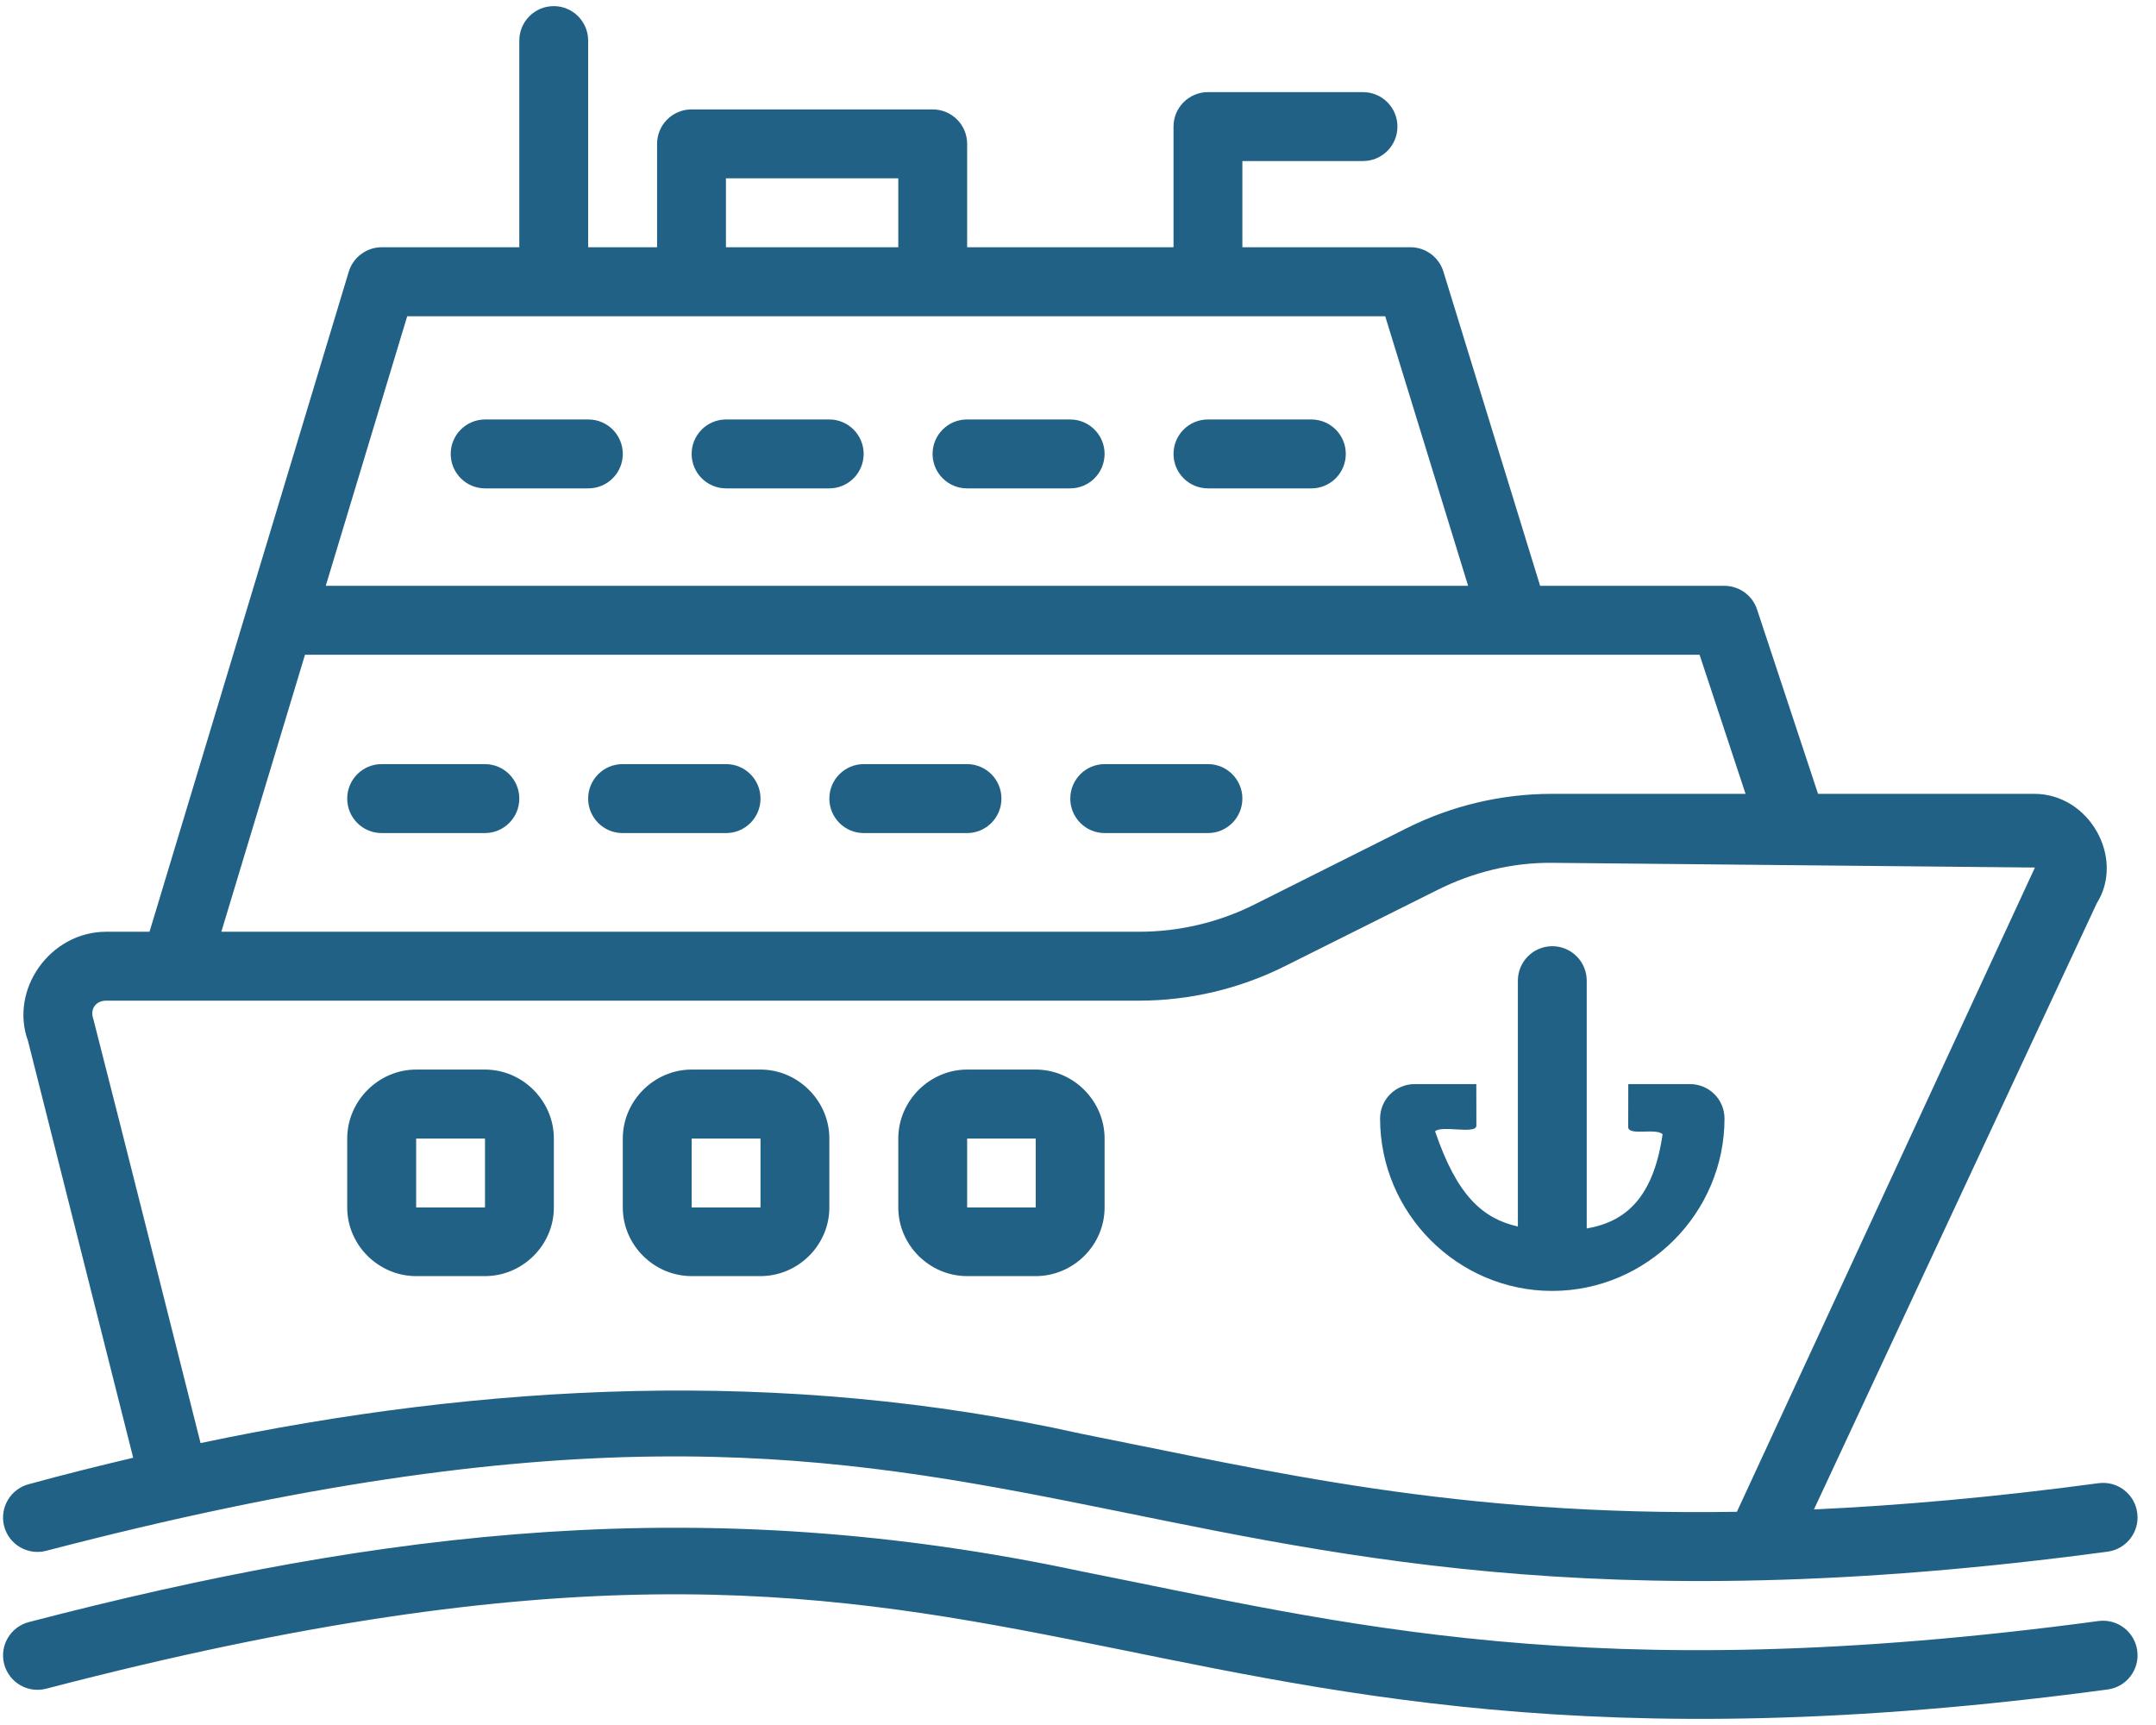 <svg width="125" height="100" viewBox="0 0 125 100" fill="none" xmlns="http://www.w3.org/2000/svg">
<path d="M32.112 0.355C31.009 0.35 30.112 1.245 30.108 2.348V14.333H22.139C21.258 14.331 20.477 14.906 20.221 15.749L8.669 54.014H6.162C2.9 54.014 0.539 57.373 1.624 60.346L7.722 84.507C5.689 84.99 3.665 85.489 1.671 86.04C0.606 86.318 -0.035 87.408 0.24 88.475C0.518 89.541 1.607 90.178 2.673 89.903C32.563 82.106 47.049 84.08 61.936 87.028C76.824 89.975 92.184 93.983 122.202 89.95C123.291 89.801 124.058 88.797 123.913 87.706C123.772 86.61 122.767 85.838 121.672 85.982C115.558 86.803 110.125 87.275 105.169 87.503L121.57 52.356C123.208 49.75 121.146 46.02 117.945 46.02H105.406L101.87 35.33C101.601 34.515 100.841 33.965 99.983 33.961H89.293L83.687 15.749C83.432 14.912 82.66 14.337 81.784 14.333H72.03V9.336H79.013C80.117 9.342 81.016 8.451 81.02 7.346C81.025 6.235 80.123 5.334 79.013 5.341H70.042C68.933 5.337 68.034 6.237 68.038 7.346V14.333H56.073V8.348C56.077 7.239 55.178 6.339 54.069 6.343H40.1C38.992 6.339 38.092 7.239 38.096 8.348V14.333H34.1V2.348C34.096 1.25 33.209 0.358 32.112 0.355ZM42.088 10.338H52.081V14.333H42.088V10.338ZM23.609 18.332H80.311L85.118 33.961H18.887L23.609 18.332ZM28.119 24.317C27.017 24.321 26.127 25.219 26.131 26.322C26.135 27.419 27.023 28.308 28.119 28.312H34.1C35.204 28.318 36.104 27.427 36.108 26.322C36.112 25.211 35.21 24.31 34.1 24.317H28.119ZM42.088 24.317C40.986 24.321 40.096 25.219 40.1 26.322C40.104 27.419 40.992 28.308 42.088 28.312H48.084C49.181 28.308 50.069 27.419 50.073 26.322C50.077 25.219 49.187 24.321 48.084 24.317H42.088ZM56.073 24.317C54.964 24.313 54.065 25.213 54.069 26.322C54.073 27.425 54.97 28.316 56.073 28.312H62.053C63.15 28.308 64.037 27.419 64.042 26.322C64.046 25.219 63.156 24.321 62.053 24.317H56.073ZM70.042 24.317C68.933 24.313 68.034 25.213 68.038 26.322C68.042 27.425 68.939 28.316 70.042 28.312H76.022C77.125 28.316 78.022 27.425 78.026 26.322C78.031 25.213 77.131 24.312 76.022 24.317H70.042ZM17.683 37.956H98.537L101.204 46.02H89.991C87.056 46.02 84.176 46.7 81.551 48.014L72.724 52.438C70.653 53.474 68.361 54.014 66.046 54.014H12.833L17.683 37.956ZM22.139 44.296C21.034 44.29 20.133 45.183 20.131 46.289C20.127 47.4 21.029 48.301 22.139 48.294H28.119C29.222 48.291 30.112 47.392 30.108 46.289C30.106 45.191 29.217 44.3 28.119 44.296H22.139ZM36.108 44.296C35.002 44.29 34.102 45.183 34.1 46.289C34.096 47.4 34.998 48.301 36.108 48.294H42.088C43.197 48.298 44.097 47.399 44.092 46.289C44.09 45.185 43.192 44.291 42.088 44.296H36.108ZM50.073 44.296C48.975 44.3 48.087 45.191 48.084 46.289C48.08 47.392 48.97 48.29 50.073 48.294H56.073C57.175 48.291 58.066 47.392 58.061 46.289C58.059 45.191 57.171 44.3 56.073 44.296H50.073ZM64.042 44.296C62.944 44.3 62.056 45.191 62.053 46.289C62.049 47.392 62.939 48.29 64.042 48.294H70.042C71.144 48.291 72.034 47.392 72.03 46.289C72.028 45.191 71.14 44.3 70.042 44.296H64.042ZM89.991 50.019L117.98 50.292L100.701 87.64C84.333 87.906 73.683 85.294 62.716 83.122C45.316 79.234 27.948 80.214 11.628 83.657C9.555 75.468 7.505 67.251 5.414 59.086C5.202 58.504 5.544 58.009 6.162 58.009H66.046C68.981 58.009 71.88 57.318 74.506 56.004L83.332 51.595C85.403 50.559 87.676 49.996 89.991 50.019ZM89.991 54.853C88.888 54.857 87.999 55.755 88.003 56.858V71.102C85.962 70.639 84.478 69.326 83.204 65.585C83.58 65.211 85.597 65.785 85.597 65.254L85.593 62.847H82.022C80.919 62.843 80.018 63.733 80.014 64.837C80.014 70.329 84.503 74.836 89.991 74.836C95.48 74.836 99.983 70.329 99.983 64.837C99.979 63.733 99.082 62.843 97.979 62.847H94.404L94.4 65.336C94.4 65.868 96.016 65.372 96.393 65.754C95.868 69.359 94.319 70.819 91.995 71.216V56.859C91.999 55.749 91.1 54.848 89.991 54.853ZM24.127 62.004C21.946 62.004 20.131 63.82 20.131 66.003V69.998C20.131 72.181 21.946 73.977 24.127 73.977H28.119C30.301 73.977 32.112 72.181 32.112 69.998V66.003C32.112 63.82 30.301 62.004 28.119 62.004H24.127ZM40.1 62.004C37.919 62.004 36.108 63.82 36.108 66.003V69.998C36.108 72.181 37.919 73.977 40.1 73.977H44.092C46.273 73.977 48.084 72.181 48.084 69.998V66.003C48.085 63.82 46.273 62.004 44.092 62.004H40.1ZM56.073 62.004C53.892 62.004 52.081 63.82 52.081 66.003V69.998C52.081 72.181 53.892 73.977 56.073 73.977H60.05C62.231 73.977 64.042 72.181 64.042 69.998V66.003C64.042 63.82 62.231 62.004 60.05 62.004H56.073ZM24.127 66.003H28.119V69.998H24.127V66.003ZM40.1 66.003H44.092V69.998H40.1V66.003ZM56.073 66.003H60.05V69.998H56.073V66.003ZM1.671 94.034C0.606 94.312 -0.035 95.398 0.24 96.465C0.518 97.531 1.607 98.172 2.673 97.897C32.563 90.1 47.049 92.073 61.936 95.021C76.824 97.969 92.184 101.973 122.202 97.94C123.291 97.791 124.058 96.791 123.913 95.7C123.772 94.604 122.767 93.828 121.672 93.972C92.17 97.936 77.769 94.077 62.716 91.096C40.943 86.45 22.358 88.654 1.671 94.034Z" fill="#216185"/>
</svg>
